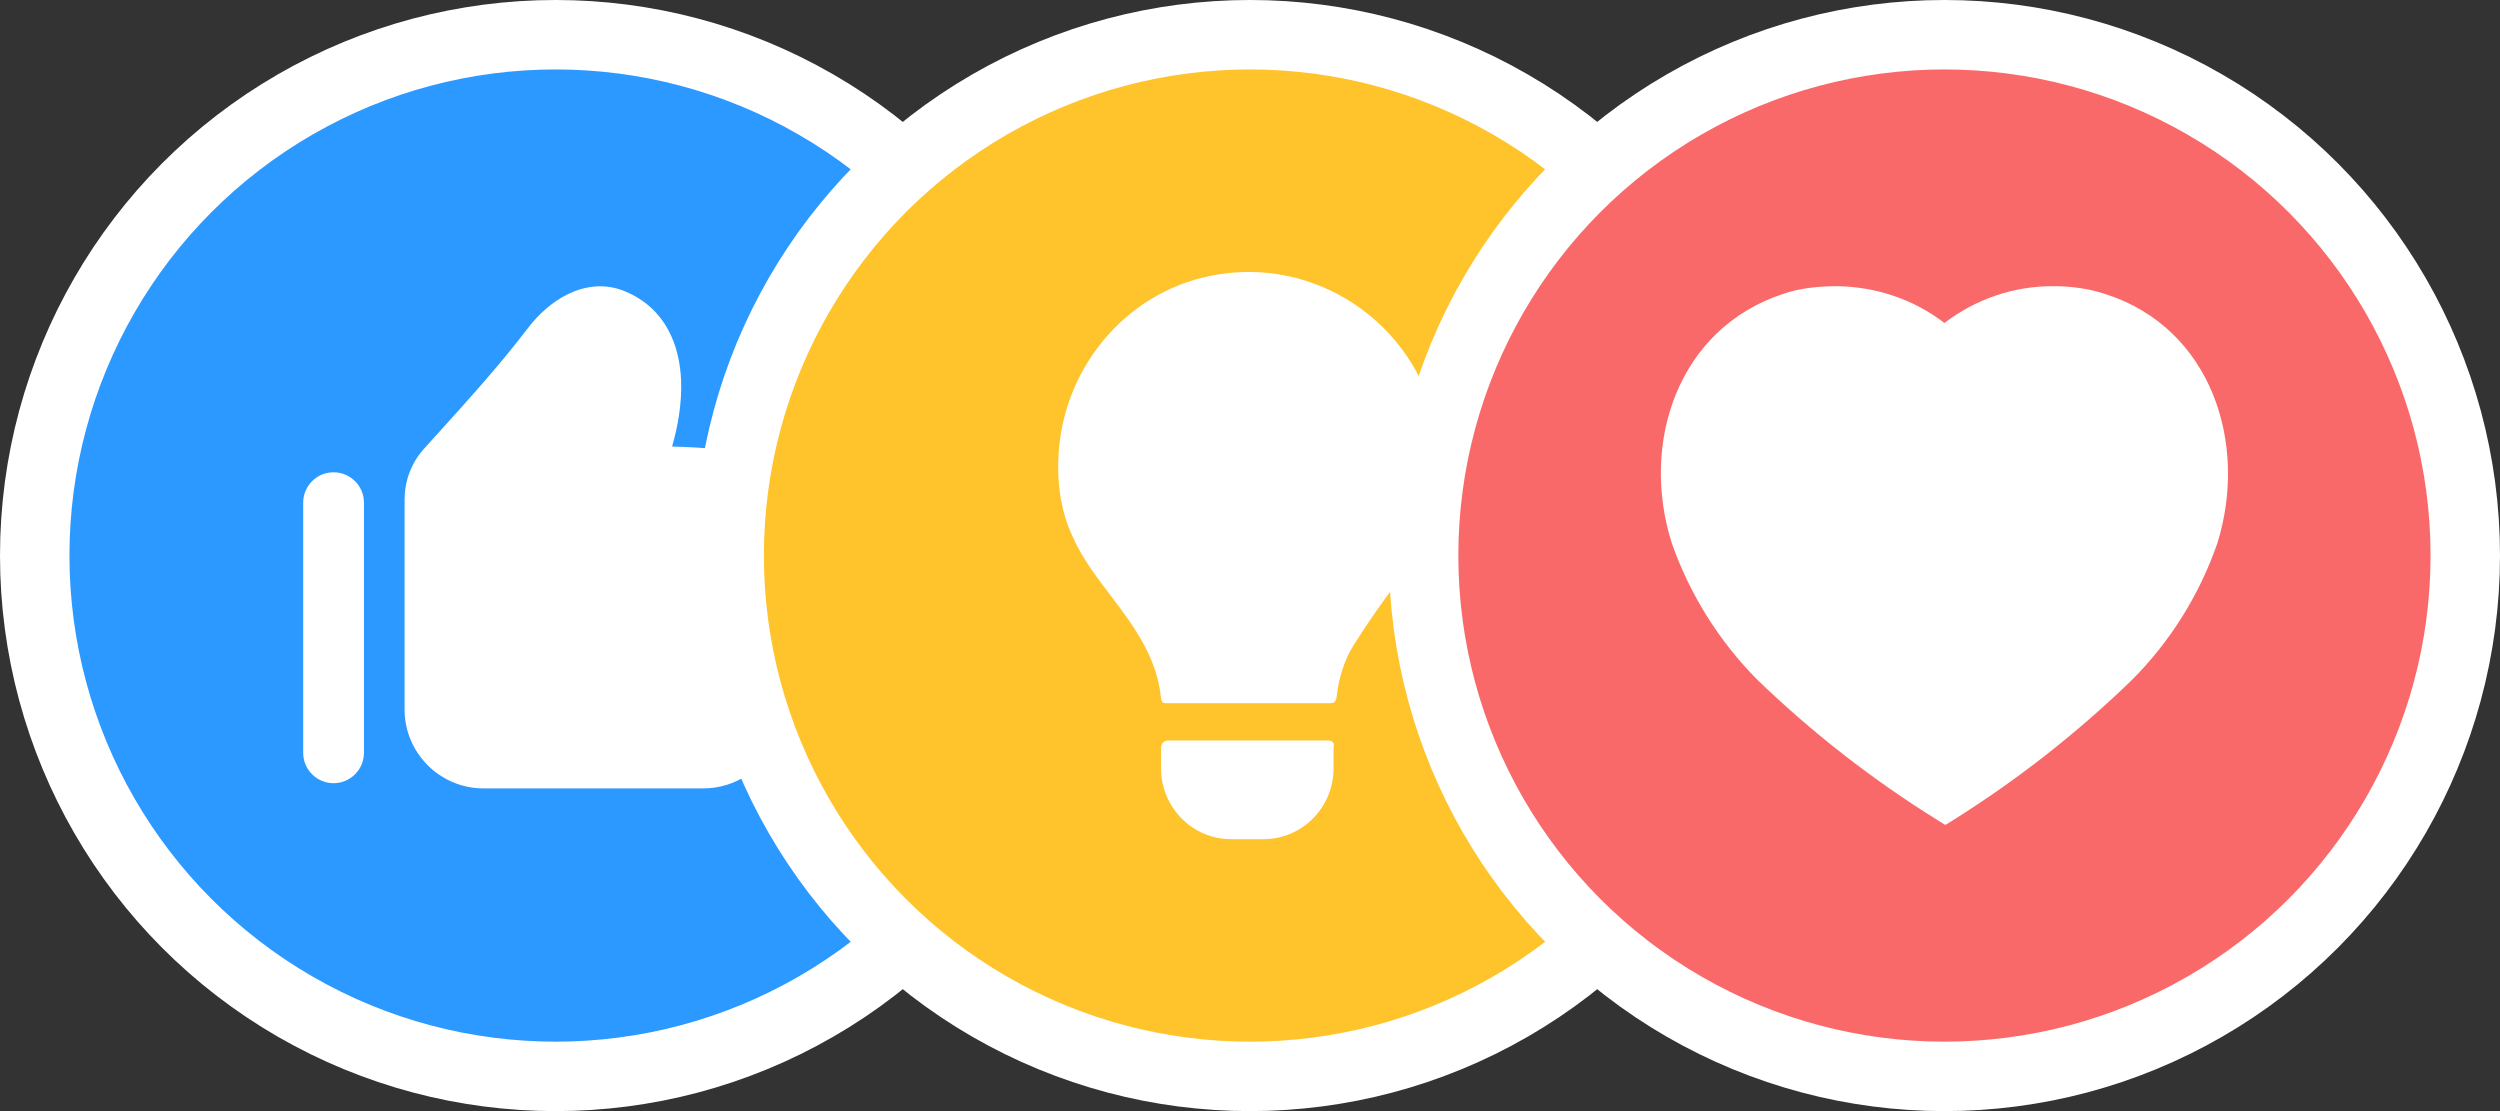 <svg width="36" height="16" viewBox="0 0 36 16" fill="none" xmlns="http://www.w3.org/2000/svg">
<rect x="0" y="0" width="36" height="16" fill="#333333" stroke="none"/>
<circle cx="8" cy="8" r="7.5" fill="#2B99FF" stroke="white"/>
<path d="M11.181 10.644C11.007 11.073 10.591 11.353 10.128 11.353H6.964C6.335 11.353 5.826 10.844 5.826 10.216V7.197C5.826 6.934 5.917 6.674 6.098 6.471C6.174 6.386 6.258 6.293 6.35 6.192L6.35 6.192C6.714 5.79 7.186 5.27 7.605 4.721C7.752 4.529 7.95 4.346 8.183 4.233C8.42 4.119 8.709 4.073 9 4.195C9.594 4.443 9.789 4.983 9.808 5.484C9.82 5.806 9.762 6.139 9.678 6.43C9.892 6.436 10.145 6.448 10.394 6.474C10.622 6.498 10.859 6.535 11.066 6.594C11.262 6.65 11.482 6.74 11.627 6.901C12.275 7.619 12.082 8.363 11.992 8.647L11.988 8.659L11.181 10.644Z" fill="white"/>
<path fill-rule="evenodd" clip-rule="evenodd" d="M4.803 11.278C4.561 11.278 4.366 11.082 4.366 10.84V7.238C4.366 6.997 4.561 6.801 4.803 6.801C5.045 6.801 5.241 6.997 5.241 7.238V10.84C5.241 11.082 5.045 11.278 4.803 11.278Z" fill="white"/>
<circle cx="18" cy="8" r="7.5" fill="#FFC32B" stroke="white"/>
<g clip-path="url(#clip0_4_364)">
<path d="M20.683 6.142C20.848 6.97 20.649 7.709 20.131 8.369C19.91 8.66 19.7 8.962 19.501 9.276C19.358 9.499 19.28 9.757 19.247 10.037C19.236 10.115 19.203 10.126 19.148 10.126C18.762 10.126 18.364 10.126 17.977 10.126C17.591 10.126 17.205 10.126 16.818 10.126C16.774 10.126 16.73 10.137 16.719 10.059C16.664 9.488 16.355 9.052 16.023 8.615C15.803 8.324 15.582 8.045 15.438 7.709C15.284 7.373 15.228 7.015 15.239 6.635C15.273 5.337 16.189 4.218 17.436 3.971C18.927 3.669 20.384 4.643 20.683 6.142ZM19.126 10.663H16.818C16.763 10.663 16.719 10.708 16.719 10.764V11.066C16.719 11.626 17.172 12.084 17.724 12.084H18.198C18.75 12.084 19.203 11.626 19.203 11.066V10.764C19.225 10.697 19.181 10.663 19.126 10.663Z" fill="white"/>
</g>
<circle cx="28" cy="8" r="7.5" fill="#FA6969" stroke="white"/>
<g clip-path="url(#clip1_4_364)">
<path fill-rule="evenodd" clip-rule="evenodd" d="M29.572 4.121C29.83 4.121 30.087 4.157 30.331 4.239C31.839 4.729 32.382 6.383 31.928 7.828C31.671 8.567 31.25 9.241 30.699 9.792C29.911 10.556 29.046 11.233 28.114 11.817L28.012 11.879L27.906 11.813C26.971 11.233 26.101 10.556 25.305 9.788C24.758 9.237 24.337 8.567 24.076 7.828C23.614 6.383 24.158 4.729 25.681 4.231C25.935 4.143 26.213 4.121 26.481 4.121C27.038 4.137 27.558 4.313 28 4.651C28.454 4.304 29.005 4.117 29.572 4.121Z" fill="white"/>
</g>
<defs>
<clipPath id="clip0_4_364">
<rect width="8.167" height="8.167" fill="white" transform="translate(13.917 3.917)"/>
</clipPath>
<clipPath id="clip1_4_364">
<rect width="8.167" height="8.167" fill="white" transform="translate(23.917 3.917)"/>
</clipPath>
</defs>
</svg>

